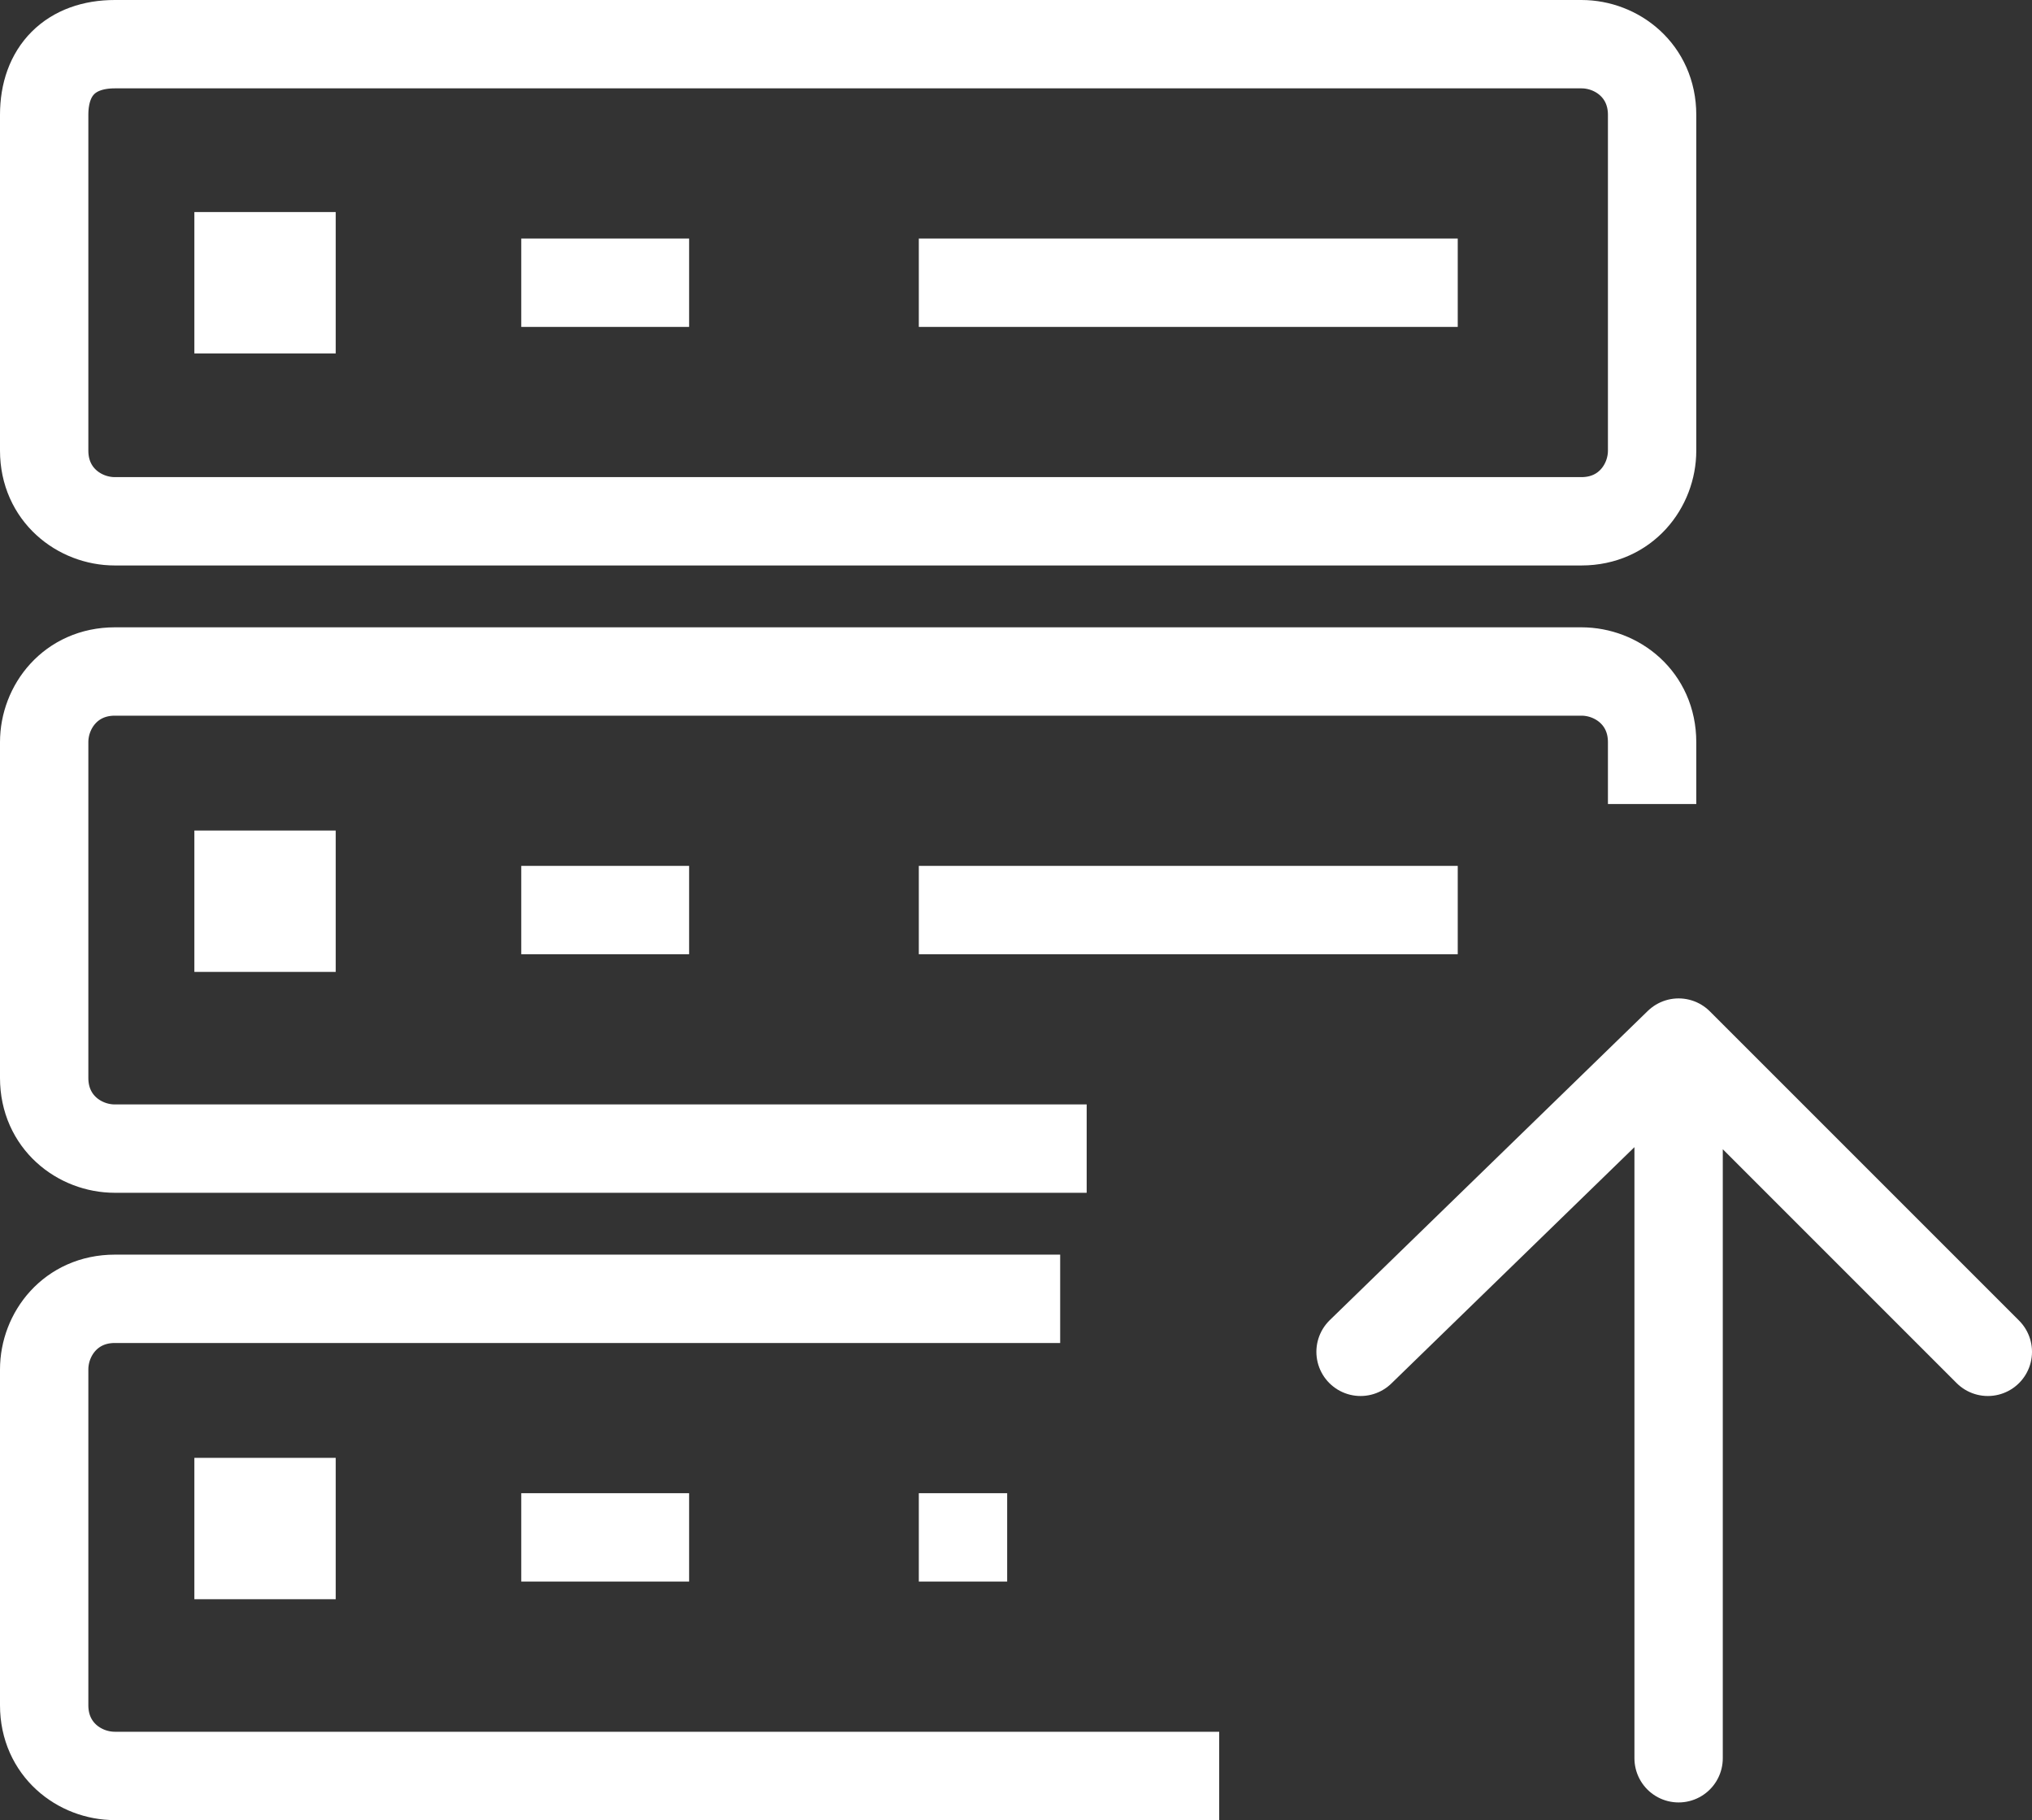 <svg xmlns="http://www.w3.org/2000/svg" id="Layer_1" viewBox="0 0 23 20.6">
    <rect x="0" y="0" width="23" height="20.6" fill="#333333" stroke="none"/>
    <style>
        .st0,.st1{fill:none;stroke:#fff}.st0{stroke-miterlimit:10}.st1{stroke-linecap:round;stroke-linejoin:round}
    </style>
    <g id="Layer_2_1_">
        <g id="Layer_1-2">
            <g id="image_upgrade">
                <path d="M10.4 3.2h6.1M7.8 3.2H5.9M2.7 2.9h.6v.6h-.6zM10.4 10.3h6.1M7.8 10.3H5.9M2.7 9.9h.6v.6h-.6zM10.4 17.4h1M7.8 17.4H5.9M2.7 17h.6v.6h-.6z" class="st0"/>
                <path d="M1.3.5h16.6c.4 0 .8.3.8.8v3.8c0 .4-.3.8-.8.8H1.3c-.4 0-.8-.3-.8-.8V1.3c0-.5.3-.8.8-.8zM12.3 13h-11c-.4 0-.8-.3-.8-.8V8.4c0-.4.3-.8.8-.8h16.6c.4 0 .8.3.8.8v.7M13.8 20.1H1.3c-.4 0-.8-.3-.8-.8v-3.8c0-.4.3-.8.8-.8H12" class="st0"/>
                <path d="M15.4 15.3l3.6-3.5 3.5 3.5M19 19.9v-8.1" class="st1"/>
            </g>
        </g>
    </g>
</svg>
